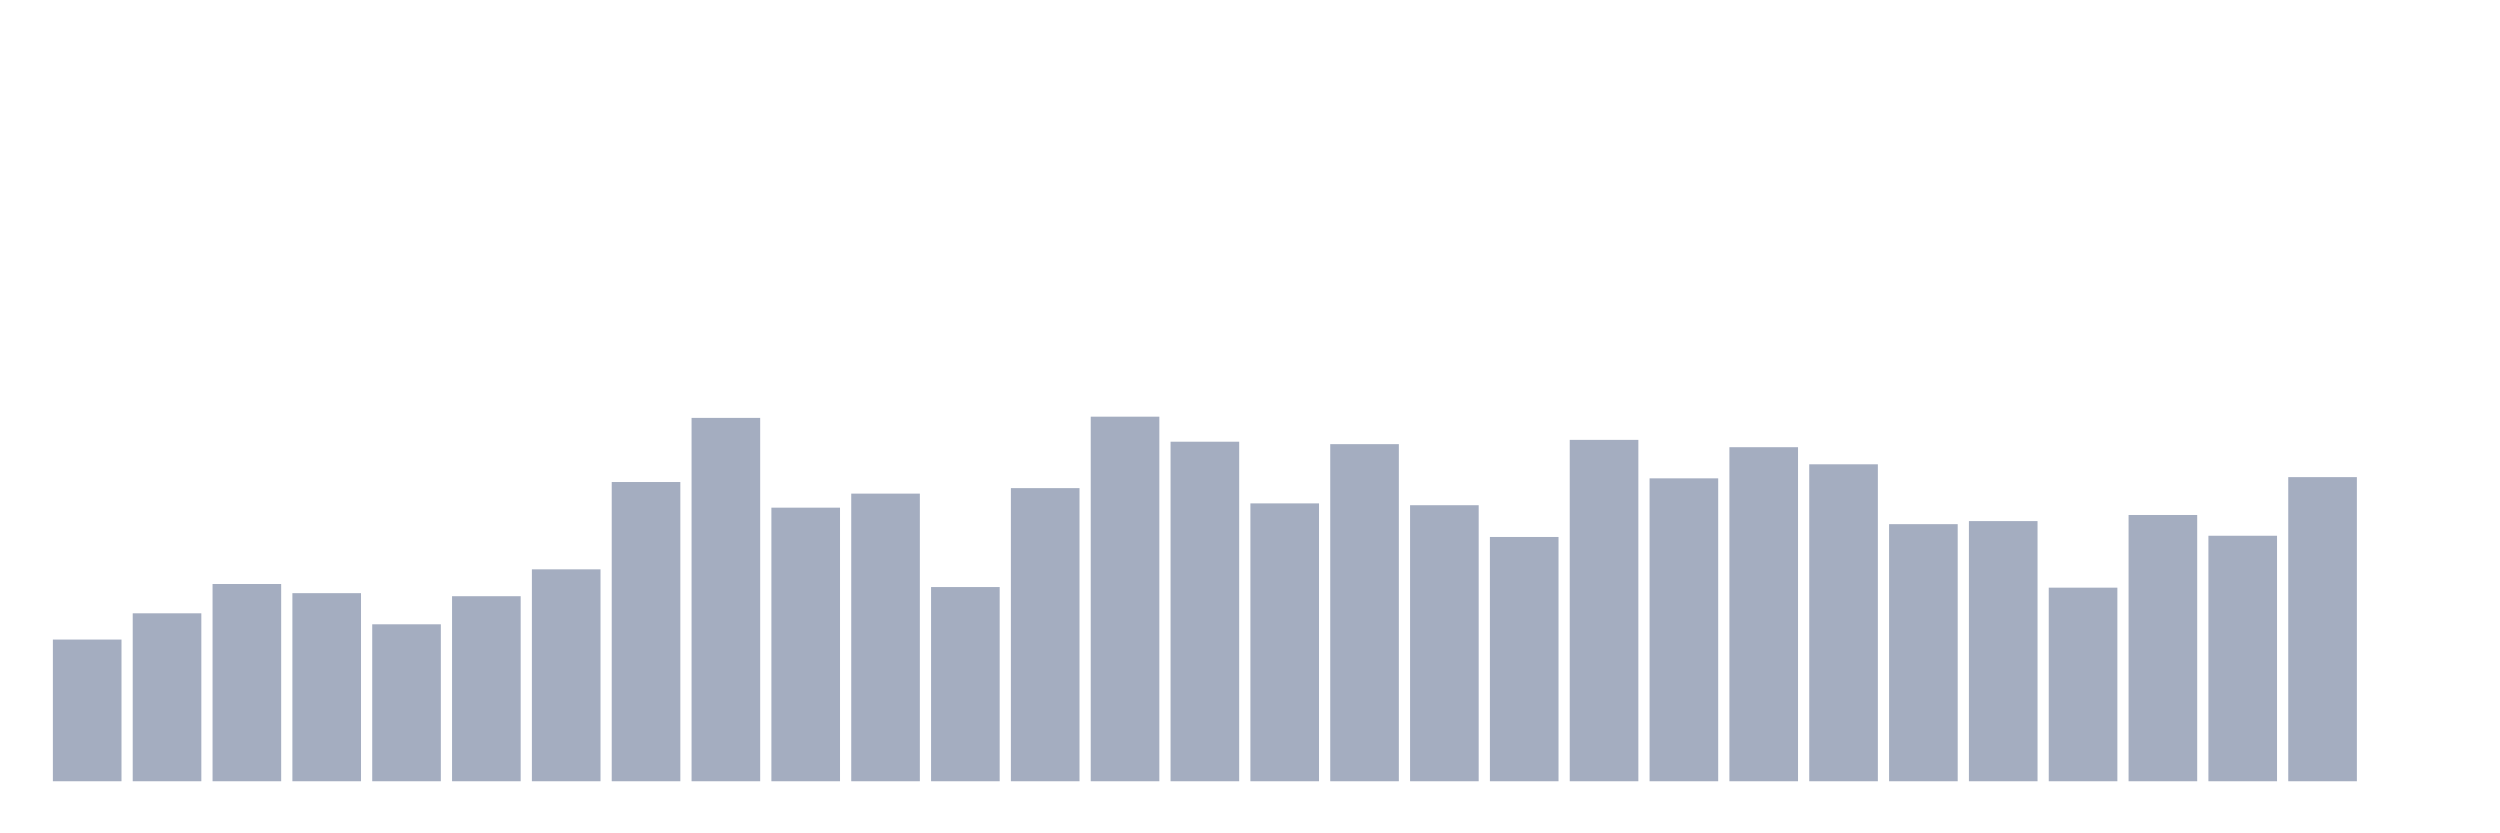 <svg xmlns="http://www.w3.org/2000/svg" viewBox="0 0 480 160"><g transform="translate(10,10)"><rect class="bar" x="0.153" width="13.175" y="112.797" height="27.203" fill="rgb(164,173,192)"></rect><rect class="bar" x="15.482" width="13.175" y="107.755" height="32.245" fill="rgb(164,173,192)"></rect><rect class="bar" x="30.81" width="13.175" y="102.127" height="37.873" fill="rgb(164,173,192)"></rect><rect class="bar" x="46.138" width="13.175" y="103.886" height="36.114" fill="rgb(164,173,192)"></rect><rect class="bar" x="61.466" width="13.175" y="109.866" height="30.134" fill="rgb(164,173,192)"></rect><rect class="bar" x="76.794" width="13.175" y="104.472" height="35.528" fill="rgb(164,173,192)"></rect><rect class="bar" x="92.123" width="13.175" y="99.313" height="40.687" fill="rgb(164,173,192)"></rect><rect class="bar" x="107.451" width="13.175" y="82.546" height="57.454" fill="rgb(164,173,192)"></rect><rect class="bar" x="122.779" width="13.175" y="70.235" height="69.765" fill="rgb(164,173,192)"></rect><rect class="bar" x="138.107" width="13.175" y="87.471" height="52.529" fill="rgb(164,173,192)"></rect><rect class="bar" x="153.436" width="13.175" y="84.774" height="55.226" fill="rgb(164,173,192)"></rect><rect class="bar" x="168.764" width="13.175" y="102.714" height="37.286" fill="rgb(164,173,192)"></rect><rect class="bar" x="184.092" width="13.175" y="83.719" height="56.281" fill="rgb(164,173,192)"></rect><rect class="bar" x="199.42" width="13.175" y="70" height="70" fill="rgb(164,173,192)"></rect><rect class="bar" x="214.748" width="13.175" y="74.807" height="65.193" fill="rgb(164,173,192)"></rect><rect class="bar" x="230.077" width="13.175" y="86.65" height="53.35" fill="rgb(164,173,192)"></rect><rect class="bar" x="245.405" width="13.175" y="75.276" height="64.724" fill="rgb(164,173,192)"></rect><rect class="bar" x="260.733" width="13.175" y="87.002" height="52.998" fill="rgb(164,173,192)"></rect><rect class="bar" x="276.061" width="13.175" y="93.099" height="46.901" fill="rgb(164,173,192)"></rect><rect class="bar" x="291.39" width="13.175" y="74.456" height="65.544" fill="rgb(164,173,192)"></rect><rect class="bar" x="306.718" width="13.175" y="81.843" height="58.157" fill="rgb(164,173,192)"></rect><rect class="bar" x="322.046" width="13.175" y="75.863" height="64.137" fill="rgb(164,173,192)"></rect><rect class="bar" x="337.374" width="13.175" y="79.146" height="60.854" fill="rgb(164,173,192)"></rect><rect class="bar" x="352.702" width="13.175" y="90.637" height="49.363" fill="rgb(164,173,192)"></rect><rect class="bar" x="368.031" width="13.175" y="90.05" height="49.95" fill="rgb(164,173,192)"></rect><rect class="bar" x="383.359" width="13.175" y="102.831" height="37.169" fill="rgb(164,173,192)"></rect><rect class="bar" x="398.687" width="13.175" y="88.878" height="51.122" fill="rgb(164,173,192)"></rect><rect class="bar" x="414.015" width="13.175" y="92.864" height="47.136" fill="rgb(164,173,192)"></rect><rect class="bar" x="429.344" width="13.175" y="81.608" height="58.392" fill="rgb(164,173,192)"></rect><rect class="bar" x="444.672" width="13.175" y="140" height="0" fill="rgb(164,173,192)"></rect></g></svg>